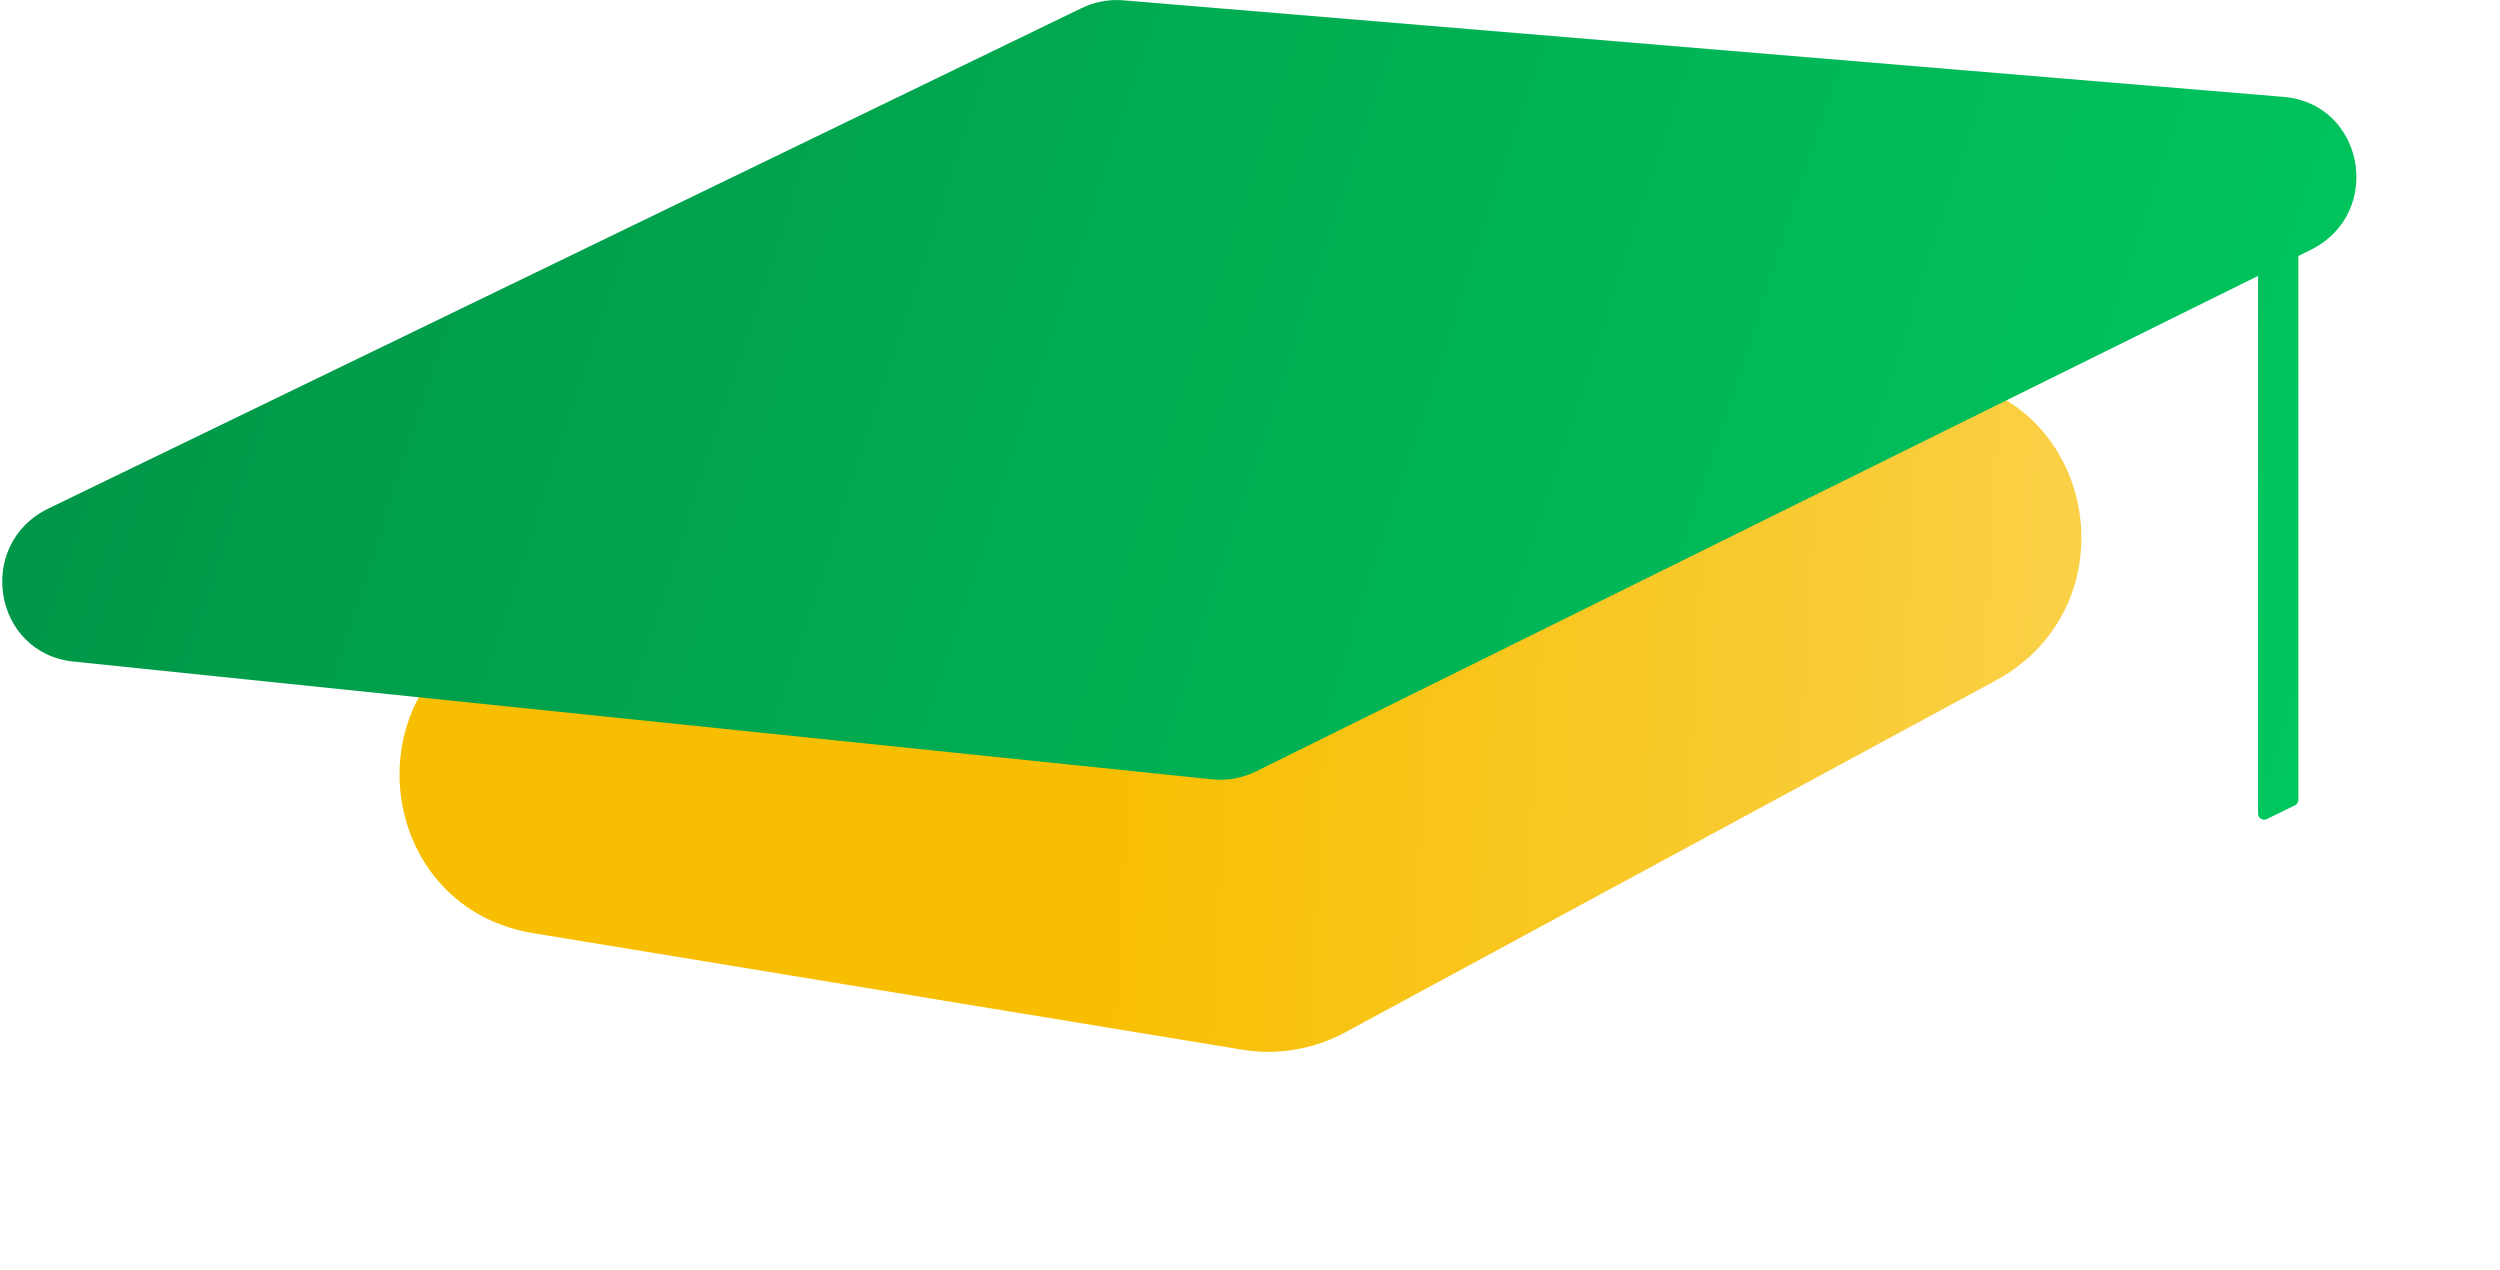 <svg width="124" height="63" viewBox="0 0 124 63" fill="none" xmlns="http://www.w3.org/2000/svg">
<path d="M55.74 14.586L24.149 31.288C17.348 34.884 18.892 45.044 26.427 46.282L61.625 52.066C63.367 52.352 65.162 52.048 66.726 51.202L98.972 33.763C105.787 30.077 104.063 19.849 96.446 18.777L60.594 13.731C58.932 13.497 57.234 13.797 55.74 14.586Z" fill="url(#paint0_linear_215_904)"/>
<path fill-rule="evenodd" clip-rule="evenodd" d="M2.406 25.219L53.643 0.404C54.29 0.091 55.007 -0.043 55.718 0.016L113.262 4.805C117.288 5.14 118.258 10.59 114.613 12.393L114 12.696V39.673C114 39.787 113.935 39.892 113.832 39.942L112.432 40.627C112.232 40.724 112 40.579 112 40.357V13.685L62.304 38.259C61.626 38.595 60.868 38.732 60.12 38.655L3.648 32.814C-0.345 32.401 -1.231 26.98 2.406 25.219Z" fill="url(#paint1_linear_215_904)"/>
<defs>
<linearGradient id="paint0_linear_215_904" x1="24.304" y1="37.407" x2="112.095" y2="42.309" gradientUnits="userSpaceOnUse">
<stop offset="0.357" stop-color="#F8BF02"/>
<stop offset="1" stop-color="#FAD455"/>
</linearGradient>
<linearGradient id="paint1_linear_215_904" x1="5.029" y1="3.709" x2="120.148" y2="41.151" gradientUnits="userSpaceOnUse">
<stop stop-color="#009647"/>
<stop offset="1" stop-color="#00C95F"/>
</linearGradient>
</defs>
</svg>
